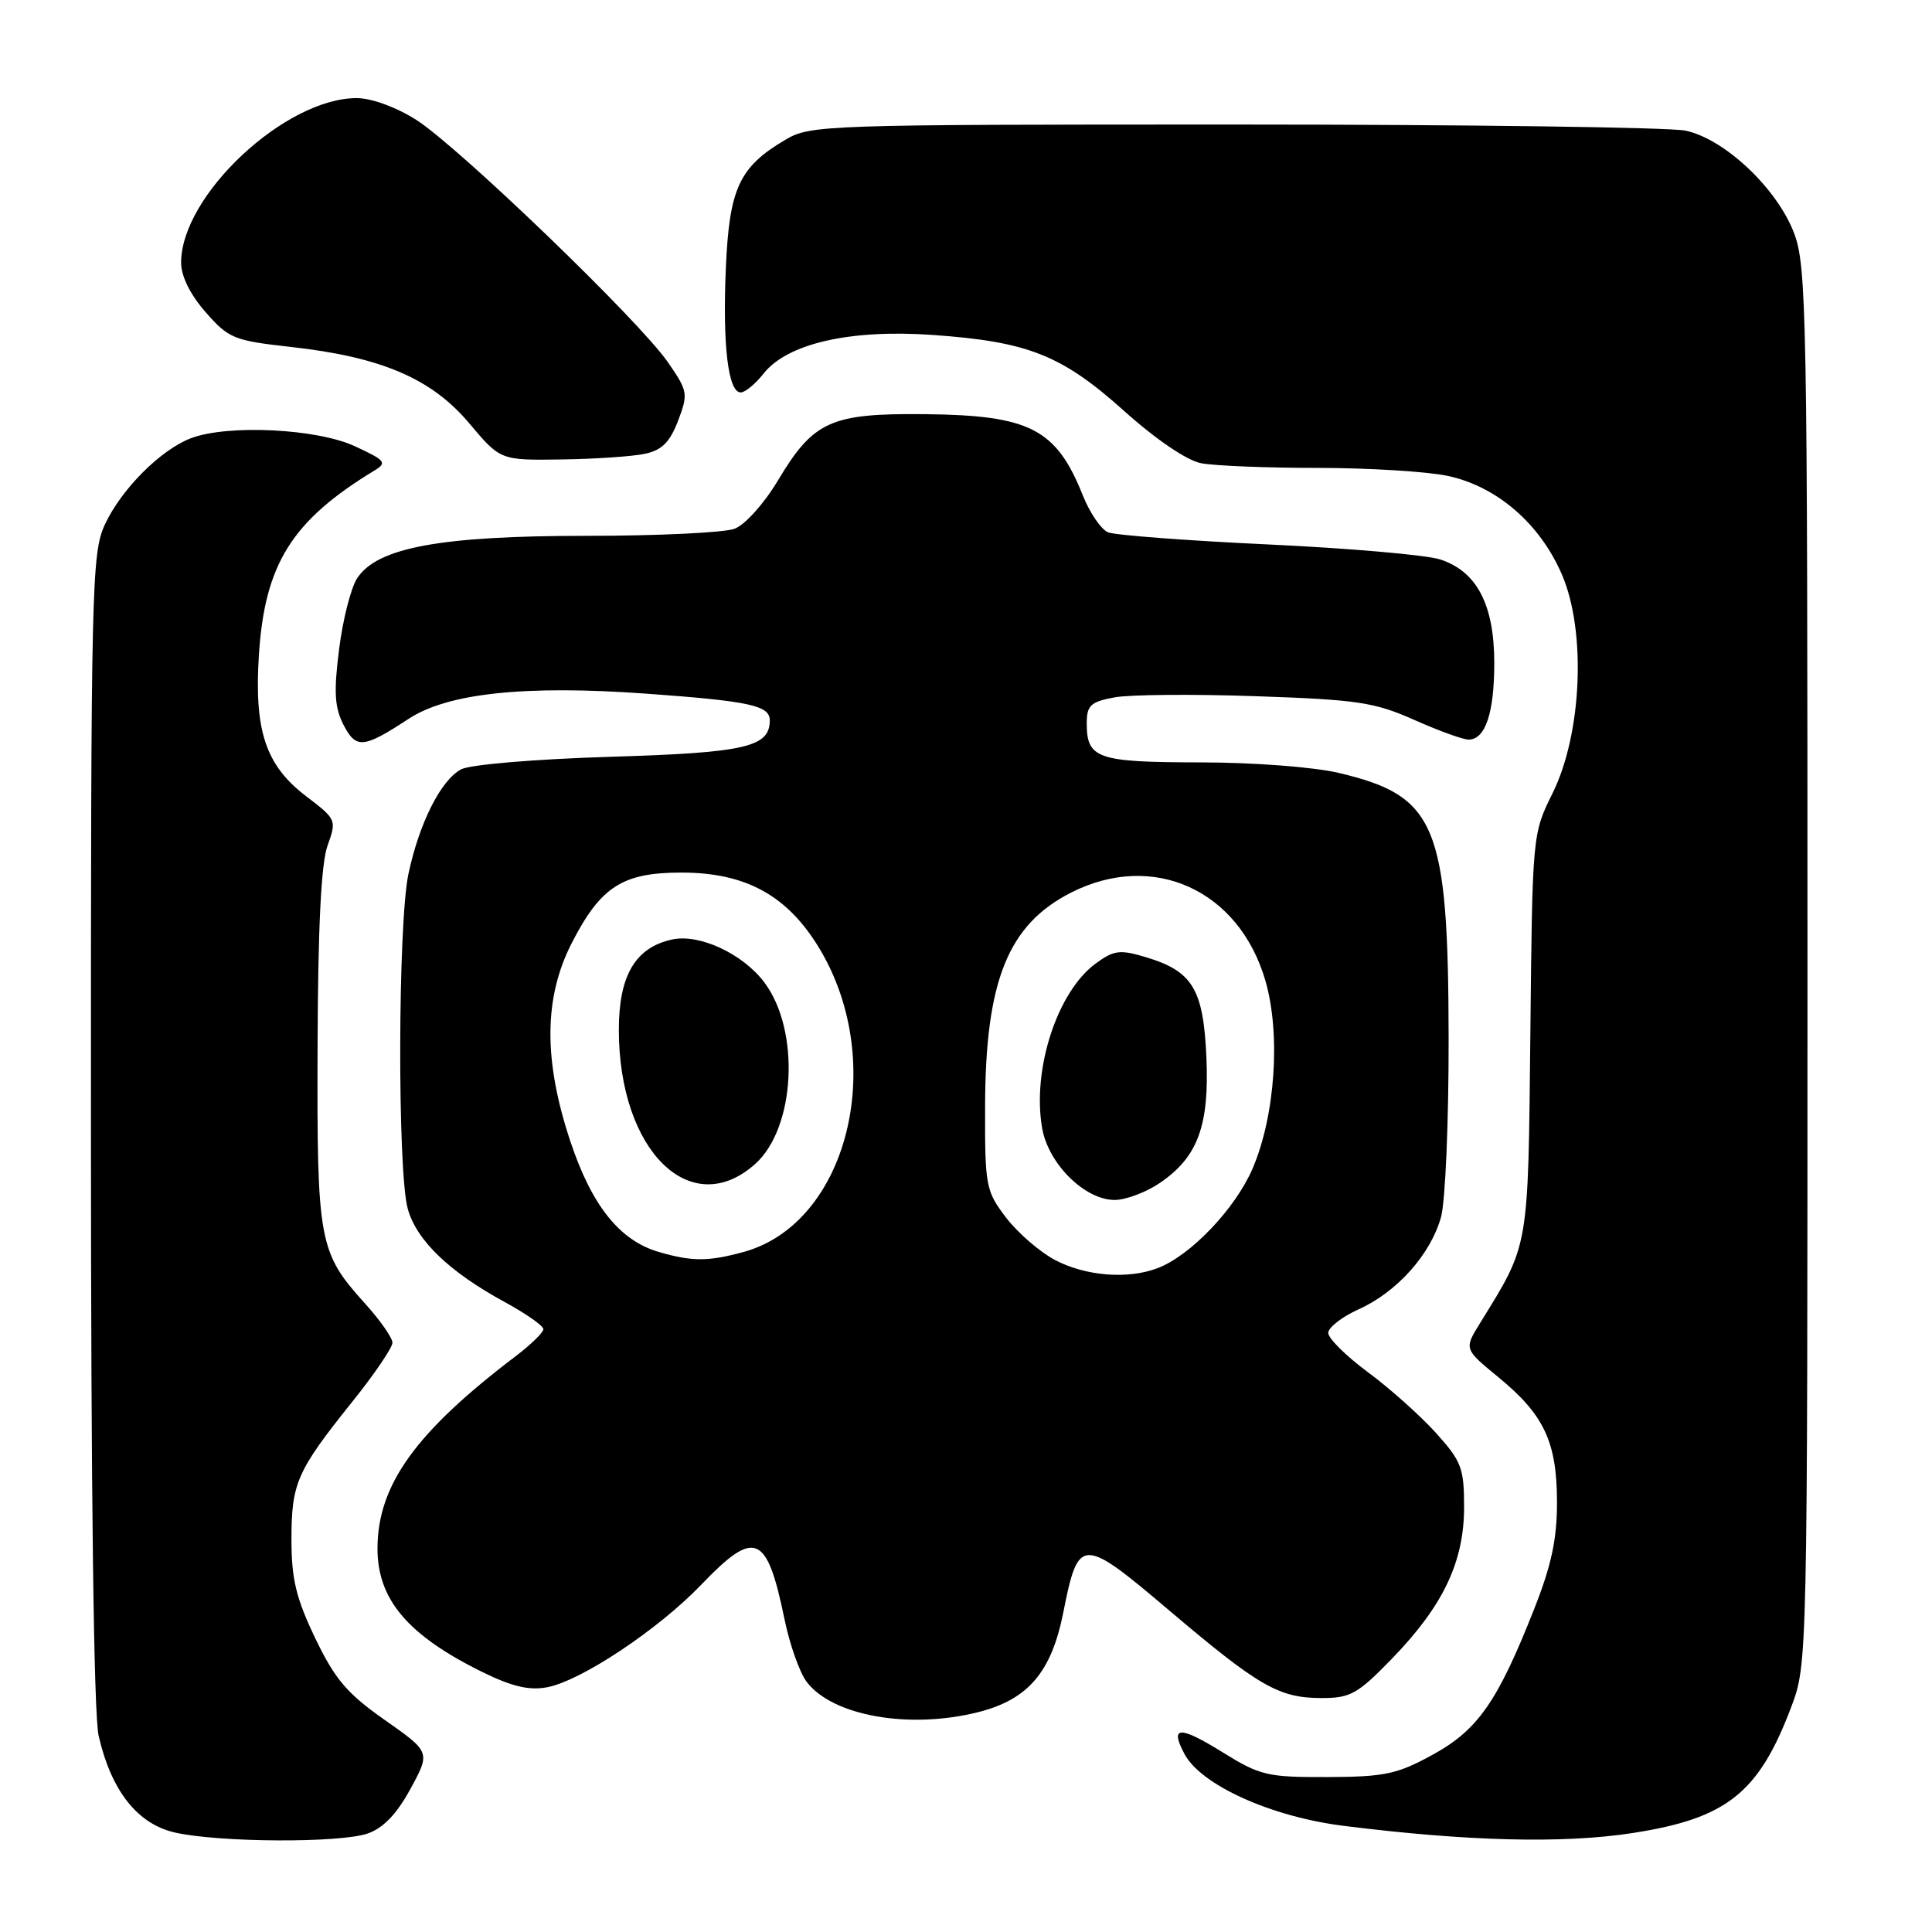 <?xml version="1.0" encoding="UTF-8" standalone="no"?>
<!DOCTYPE svg PUBLIC "-//W3C//DTD SVG 1.1//EN" "http://www.w3.org/Graphics/SVG/1.1/DTD/svg11.dtd" >
<svg xmlns="http://www.w3.org/2000/svg" xmlns:xlink="http://www.w3.org/1999/xlink" version="1.1" viewBox="0 0 256 256">
 <g >
 <path fill="currentColor"
d=" M 48.72 242.95 C 50.79 242.23 52.58 240.36 54.39 237.03 C 57.04 232.16 57.04 232.16 50.99 227.91 C 45.99 224.40 44.40 222.54 41.78 217.09 C 39.23 211.77 38.62 209.24 38.62 204.00 C 38.62 196.52 39.32 194.93 46.63 185.80 C 49.59 182.12 52.00 178.57 52.00 177.92 C 52.00 177.27 50.38 174.95 48.40 172.76 C 42.24 165.94 41.99 164.62 42.08 138.78 C 42.13 122.90 42.55 114.41 43.40 112.05 C 44.62 108.66 44.58 108.56 40.57 105.51 C 35.19 101.41 33.66 96.83 34.31 86.72 C 35.09 74.72 38.69 68.98 49.61 62.35 C 51.32 61.31 51.08 61.00 47.00 59.12 C 41.96 56.79 30.20 56.22 25.32 58.06 C 21.31 59.57 16.07 64.82 13.90 69.50 C 12.14 73.29 12.04 77.57 12.05 149.50 C 12.05 197.78 12.42 227.14 13.07 230.00 C 14.74 237.30 18.22 241.71 23.22 242.83 C 29.13 244.15 45.06 244.22 48.72 242.95 Z  M 216.31 242.89 C 228.80 240.96 233.03 237.60 237.33 226.23 C 239.50 220.50 239.50 220.45 239.50 128.00 C 239.50 41.27 239.39 35.21 237.70 30.83 C 235.41 24.90 228.51 18.41 223.34 17.31 C 221.23 16.87 194.30 16.50 163.50 16.50 C 109.30 16.50 107.39 16.56 104.10 18.50 C 97.95 22.12 96.64 24.94 96.18 35.48 C 95.73 45.74 96.48 52.00 98.15 52.00 C 98.73 52.00 100.09 50.88 101.17 49.51 C 104.31 45.52 112.63 43.61 123.56 44.38 C 136.23 45.27 140.67 47.03 148.95 54.45 C 153.10 58.18 157.24 61.00 159.11 61.37 C 160.84 61.72 167.80 62.00 174.58 62.00 C 181.35 62.00 189.12 62.48 191.84 63.06 C 198.35 64.45 204.07 69.40 206.97 76.15 C 210.20 83.66 209.62 97.21 205.74 105.07 C 203.05 110.50 203.05 110.51 202.78 137.00 C 202.48 165.76 202.65 164.73 196.12 175.31 C 193.99 178.75 193.99 178.75 198.51 182.46 C 204.59 187.44 206.29 191.04 206.31 198.98 C 206.32 203.91 205.59 207.37 203.29 213.19 C 198.45 225.47 195.83 229.23 189.82 232.52 C 185.13 235.09 183.48 235.44 175.92 235.47 C 167.93 235.50 166.98 235.27 162.04 232.21 C 156.27 228.63 154.96 228.69 156.96 232.43 C 159.16 236.54 168.44 240.73 178.01 241.93 C 194.42 243.99 207.10 244.31 216.31 242.89 Z  M 129.61 226.87 C 136.23 225.20 139.32 221.58 140.89 213.67 C 142.90 203.56 143.33 203.56 154.96 213.42 C 166.84 223.49 169.47 225.00 175.14 225.00 C 178.95 225.00 179.91 224.46 184.49 219.73 C 191.24 212.76 194.00 206.94 194.00 199.69 C 194.00 194.53 193.66 193.62 190.25 189.85 C 188.19 187.57 184.14 183.95 181.25 181.82 C 178.36 179.68 176.00 177.34 176.00 176.62 C 176.00 175.90 177.82 174.48 180.05 173.48 C 185.12 171.19 189.57 166.20 190.94 161.28 C 191.52 159.20 191.97 148.52 191.95 137.50 C 191.90 109.26 190.32 105.46 177.37 102.41 C 174.04 101.63 166.07 101.02 158.95 101.02 C 145.38 101.00 144.00 100.52 144.00 95.85 C 144.00 93.47 144.50 93.00 147.65 92.41 C 149.65 92.03 158.09 91.96 166.40 92.25 C 179.87 92.71 182.13 93.05 187.37 95.38 C 190.61 96.82 193.85 98.00 194.59 98.00 C 196.82 98.00 198.00 94.47 198.00 87.82 C 197.99 80.11 195.68 75.70 190.83 74.13 C 189.00 73.53 178.72 72.64 168.00 72.14 C 157.28 71.64 147.75 70.91 146.83 70.54 C 145.91 70.16 144.41 67.97 143.49 65.67 C 139.97 56.83 136.48 55.03 122.64 54.88 C 110.07 54.75 107.81 55.76 103.07 63.68 C 101.26 66.71 98.72 69.54 97.34 70.06 C 95.98 70.58 87.17 71.00 77.75 71.00 C 58.37 71.00 50.00 72.55 47.33 76.61 C 46.50 77.88 45.42 82.12 44.93 86.04 C 44.21 91.72 44.34 93.75 45.52 96.05 C 47.19 99.27 48.14 99.18 54.18 95.23 C 59.36 91.84 69.61 90.76 85.60 91.91 C 99.32 92.90 102.00 93.48 102.00 95.45 C 102.00 99.00 98.76 99.74 80.85 100.28 C 70.80 100.59 62.30 101.31 61.10 101.94 C 58.41 103.38 55.55 109.07 54.12 115.80 C 52.72 122.41 52.65 155.21 54.03 160.17 C 55.19 164.36 59.54 168.54 66.90 172.54 C 69.71 174.07 72.00 175.68 72.00 176.12 C 72.00 176.56 70.35 178.17 68.32 179.71 C 55.09 189.75 50.06 196.74 50.02 205.12 C 49.99 211.90 54.00 216.66 63.87 221.53 C 67.83 223.48 70.10 224.02 72.50 223.57 C 77.01 222.72 87.24 215.91 92.94 209.96 C 100.05 202.55 101.61 203.20 103.95 214.55 C 104.63 217.88 105.95 221.61 106.88 222.84 C 110.29 227.37 120.47 229.17 129.61 226.87 Z  M 85.46 60.13 C 87.71 59.65 88.76 58.59 89.85 55.75 C 91.21 52.16 91.15 51.83 88.48 47.97 C 84.66 42.45 60.74 19.43 55.15 15.88 C 52.48 14.19 49.23 13.00 47.26 13.00 C 37.78 13.00 24.00 25.90 24.00 34.79 C 24.00 36.61 25.20 39.03 27.25 41.37 C 30.30 44.85 30.99 45.13 38.53 45.97 C 50.51 47.30 57.16 50.14 62.16 56.07 C 66.31 61.00 66.31 61.00 74.41 60.88 C 78.86 60.82 83.83 60.48 85.46 60.13 Z  M 139.80 166.96 C 137.77 165.89 134.85 163.35 133.30 161.33 C 130.62 157.80 130.50 157.19 130.53 146.58 C 130.57 129.93 133.58 122.49 141.97 118.25 C 152.82 112.77 164.18 117.93 167.67 129.94 C 169.72 136.99 168.98 147.85 165.97 154.85 C 163.68 160.17 157.75 166.38 153.38 168.04 C 149.45 169.54 143.84 169.09 139.80 166.96 Z  M 153.68 156.75 C 158.73 153.32 160.26 149.15 159.85 139.99 C 159.44 131.03 158.01 128.68 151.80 126.82 C 148.40 125.80 147.60 125.91 145.21 127.65 C 140.11 131.37 136.75 141.64 138.08 149.44 C 138.88 154.19 143.73 159.00 147.70 159.00 C 149.17 159.00 151.86 157.99 153.68 156.75 Z  M 87.32 165.90 C 82.12 164.39 78.43 159.79 75.58 151.25 C 72.00 140.50 72.05 132.21 75.75 124.98 C 79.58 117.49 82.47 115.62 90.29 115.62 C 98.86 115.62 104.39 118.68 108.62 125.75 C 117.66 140.88 112.30 162.15 98.50 165.90 C 93.85 167.17 91.70 167.17 87.32 165.90 Z  M 100.07 154.23 C 105.40 149.46 106.06 136.58 101.30 130.20 C 98.46 126.39 92.67 123.69 89.04 124.49 C 84.18 125.56 82.00 129.26 82.00 136.46 C 82.00 152.48 91.53 161.86 100.07 154.23 Z "/>
</g>
</svg>
